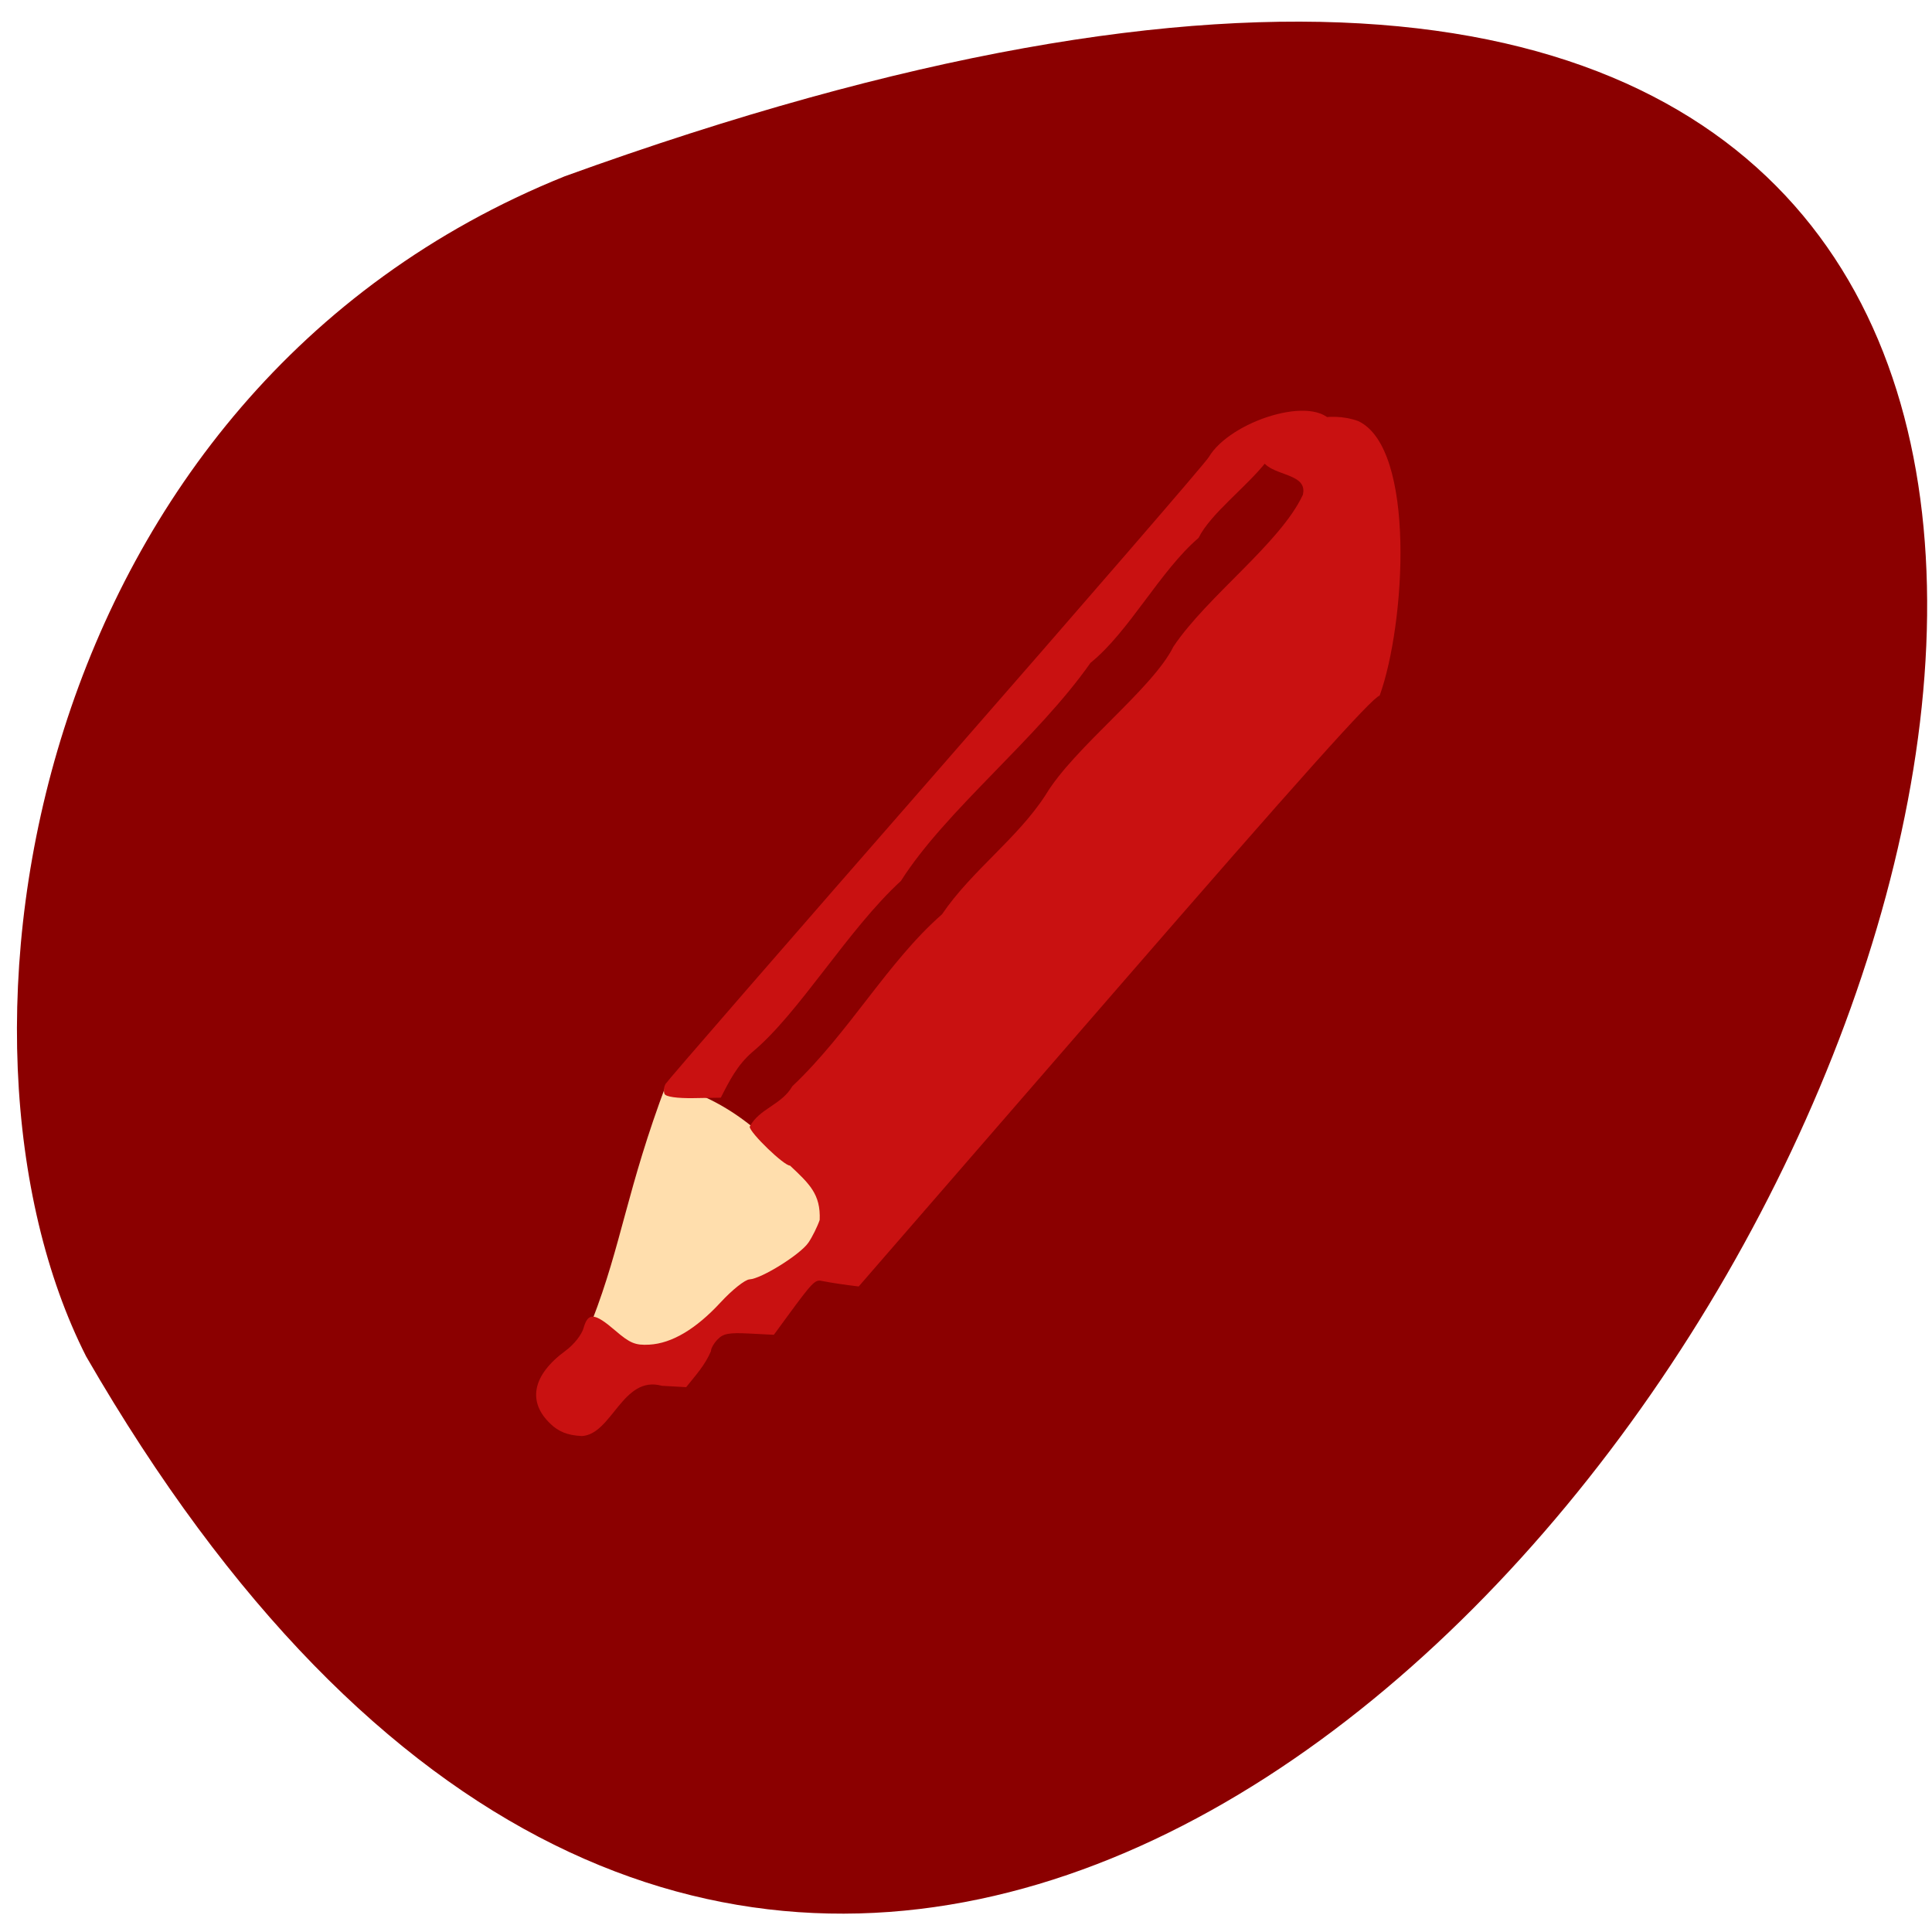 <svg xmlns="http://www.w3.org/2000/svg" viewBox="0 0 256 256"><path d="m 74.815 23.366 c 363.55 -131.6 91.05 423.89 -63.4 156.37 -21.289 -41.961 -7.629 -127.75 63.4 -156.37 z" fill="#8b0000" color="#000"/><path d="m 84.51 180.26 c -1.934 -0.708 -6.124 -4.779 -6.05 -5.285 3.938 -10.151 4.572 -17.36 9.864 -31.417 9.574 2.525 14.719 8.302 21.15 16.09 -0.831 12.449 -12.355 10.323 -16.7 17.318 -1.747 1.777 -5.889 3.722 -8.261 3.298 z" fill="#ffdead"/><path d="m 76.19 197.02 c -3.787 -3.01 -3.232 -6.958 1.519 -10.814 1.188 -0.965 2.263 -2.463 2.484 -3.463 0.519 -2.352 1.492 -2.341 4.78 0.057 2.33 1.7 3.141 1.966 5.235 1.721 3.361 -0.394 6.847 -2.709 10.313 -6.848 1.604 -1.915 3.43 -3.518 4.098 -3.596 1.791 -0.21 7.393 -4.11 8.492 -5.911 0.526 -0.863 1.189 -2.395 1.474 -3.404 -0.082 -3.744 -1.889 -5.159 -4.966 -7.612 -0.866 0.102 -6.307 -4.362 -6.412 -5.261 1.286 -2.763 4.583 -3.463 6.02 -6.299 8.04 -8.376 13.1 -18.949 20.825 -26.419 4.04 -6.637 10.598 -11.728 14.418 -18.348 3.785 -7.136 15.04 -16.428 17.765 -22.774 4.599 -7.657 15.05 -16.05 17.974 -23.285 0.687 -3.748 -6.424 -2.032 -6.793 -5.698 -3.828 2.393 5.147 -8.118 14.416 -5.555 8.935 3.422 8.983 29.07 5.783 39.699 -1.051 0.257 -11.154 12.71 -37 45.601 l -35.555 45.25 c -1.857 -0.093 -3.714 -0.229 -5.559 -0.447 -1.036 -0.178 -1.409 0.243 -4.888 5.521 l -1.82 2.761 l -3.716 0.053 c -3.046 0.043 -3.889 0.252 -4.676 1.155 -0.528 0.606 -0.925 1.4 -0.882 1.764 -0.8 2.165 -1.989 3.54 -3.381 5.478 l -3.662 0.035 c -5.981 -1.201 -6.997 7.517 -11.511 8.07 -2.265 0.043 -3.565 -0.474 -4.776 -1.424 z m 13.939 -49.08 c -0.189 -0.36 -0.162 -1.019 0.06 -1.466 0.222 -0.447 17.246 -22.09 37.832 -48.1 20.586 -26.01 37.564 -47.695 37.731 -48.2 2.844 -5.434 15.263 -10.249 18.327 -6.079 0.029 1.506 -7.736 4.768 -9.683 6.236 -2.823 3.949 -7.838 8.03 -9.422 11.689 -5.44 5.125 -9.54 14.306 -15.02 19.18 -7.308 11.602 -20.335 22.83 -26.378 33.514 -7.52 7.596 -14.01 20.19 -20.664 26.288 -2.12 2.02 -3.149 4.342 -4.307 6.942 l -4.065 0.324 c -2.483 0.198 -4.199 0.069 -4.409 -0.33 z" fill="#c91111" transform="matrix(0.88 0.058 -0.057 0.908 17.17 5.396)"/></svg>